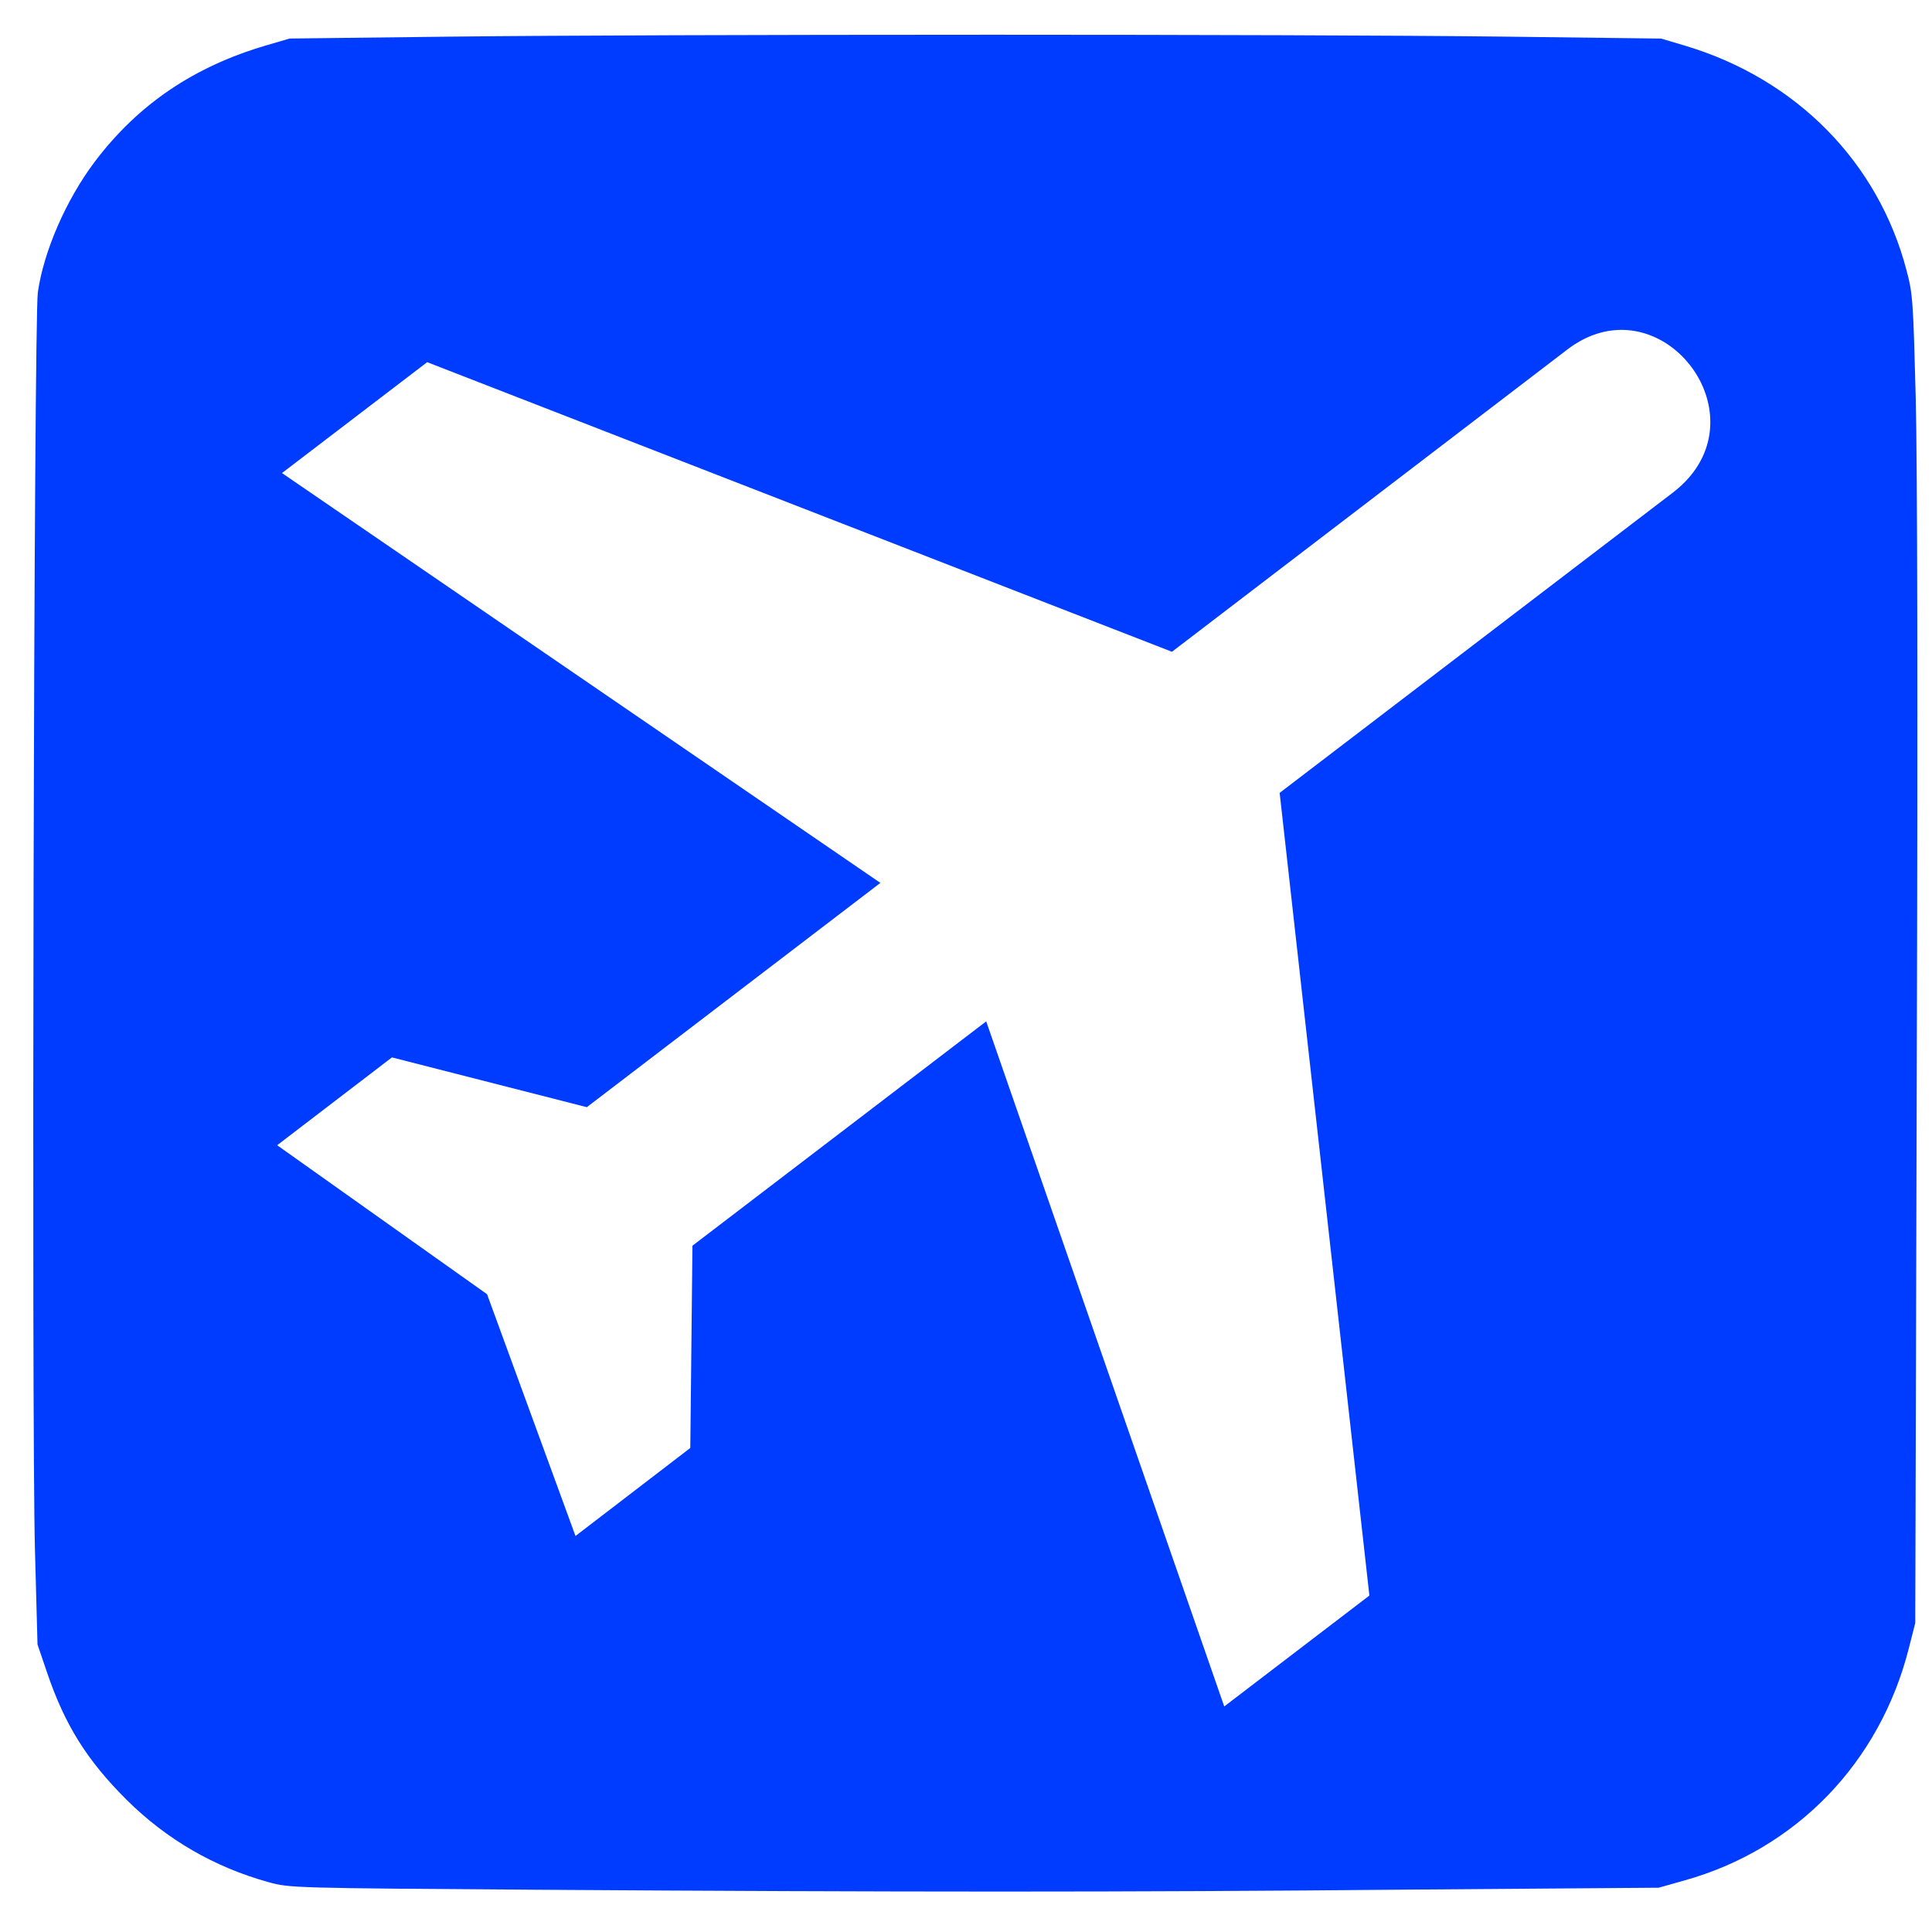 <?xml version="1.0" encoding="UTF-8" standalone="no"?>
<!-- Created with Inkscape (http://www.inkscape.org/) -->

<svg
   xmlns:dc="http://purl.org/dc/elements/1.1/"
   xmlns:cc="http://creativecommons.org/ns#"
   xmlns:rdf="http://www.w3.org/1999/02/22-rdf-syntax-ns#"
   xmlns:svg="http://www.w3.org/2000/svg"
   xmlns="http://www.w3.org/2000/svg"
   xmlns:sodipodi="http://sodipodi.sourceforge.net/DTD/sodipodi-0.dtd"
   xmlns:inkscape="http://www.inkscape.org/namespaces/inkscape"
   width="1000"
   height="1000"
   id="svg13368"
   version="1.1"
   inkscape:version="0.91 r13725"
   viewBox="0 0 1000 1000"
   sodipodi:docname="transport_airport.svg">
  <defs
     id="defs13370" />
  <sodipodi:namedview
     id="base"
     pagecolor="#ffffff"
     bordercolor="#666666"
     borderopacity="1.0"
     inkscape:pageopacity="0.0"
     inkscape:pageshadow="2"
     inkscape:zoom="0.5"
     inkscape:cx="-245.9705"
     inkscape:cy="576"
     inkscape:current-layer="layer1"
     showgrid="true"
     inkscape:grid-bbox="true"
     inkscape:document-units="px"
     inkscape:window-width="1920"
     inkscape:window-height="1018"
     inkscape:window-x="-8"
     inkscape:window-y="-8"
     inkscape:window-maximized="1" />
  <g
     id="layer1"
     inkscape:label="Layer 1"
     inkscape:groupmode="layer"
     transform="translate(0,968)">
    <path
       style="opacity:1;fill:#003cff;fill-opacity:1"
       d="M 507.545 17.977 L 507.574 17.988 C 397.926 17.988 287.732 18.334 233.426 18.959 L 149.896 19.945 L 138.078 23.408 C 100.435 34.395 71.455 54.022 49.074 83.682 C 34.231 103.338 22.543 130.201 19.58 151.414 C 17.519 166.212 16.262 733.455 18.094 802.301 L 19.414 851.172 L 24.373 865.748 C 33.614 892.961 45.077 911.189 65.557 931.607 C 86.296 952.153 110.896 966.411 139.072 974.223 C 149.764 977.208 151.858 977.27 277.988 978.131 C 465.27 979.367 581.903 979.43 728.354 978.064 L 858.51 977.078 L 871.809 973.33 C 929.641 957.198 973.018 912.361 987.99 853.201 L 991.338 840.053 L 992.127 549.43 C 992.68 368.933 992.446 238.767 991.574 205.9 C 990.287 156.614 990.121 152.103 986.805 139.877 C 972.154 83.925 929.779 40.93 872.396 23.719 L 859.805 19.969 L 778.434 18.955 C 726.3 18.33 617.194 17.977 507.545 17.977 z M 838.59 170.752 C 876.988 170.12 906.261 224.13 865.775 255.047 L 662.346 410.389 L 708.787 825.859 L 633.664 883.254 L 510.455 528.66 L 358.406 644.779 L 357.297 749.471 L 297.877 795.025 L 252.1 669.885 L 143.453 592.768 L 202.873 547.307 L 303.732 573.076 L 455.688 456.988 L 145.953 244.854 L 221.107 187.459 L 606.598 337.355 L 811.293 180.875 C 820.381 173.954 829.729 170.898 838.59 170.752 z "
       transform="translate(0,-968)"
       id="path4136" />
  </g>
</svg>
